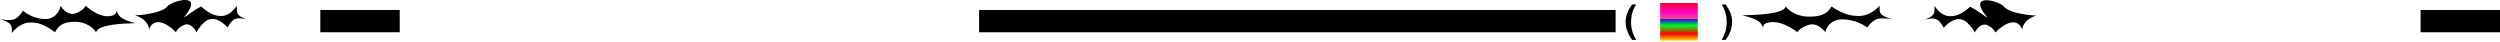 <svg width="1795" height="30" viewBox="0 0 1795 30" fill="none" xmlns="http://www.w3.org/2000/svg">
<path d="M1168.74 8.48C1169.45 6.845 1170.47 5.086 1171.82 3.203H1174.69L1173.87 4.696C1172.75 6.747 1171.98 8.897 1171.54 11.144C1171.26 12.619 1171.12 14.226 1171.12 15.967C1171.12 18.685 1171.51 21.186 1172.3 23.468C1172.76 24.819 1173.58 26.551 1174.75 28.665H1171.94L1171 27.372C1170.38 26.591 1169.73 25.427 1169.04 23.881C1167.8 21.119 1167.19 18.401 1167.19 15.727C1167.19 13.294 1167.71 10.878 1168.74 8.48Z" fill="black"/>
<path d="M1239.05 3.203C1240.4 5.086 1241.43 6.845 1242.13 8.48C1243.17 10.878 1243.69 13.294 1243.69 15.727C1243.69 18.401 1243.07 21.119 1241.84 23.881C1241.14 25.427 1240.49 26.591 1239.88 27.372L1238.93 28.665H1236.12C1237.29 26.551 1238.11 24.819 1238.57 23.468C1239.36 21.186 1239.76 18.685 1239.76 15.967C1239.76 14.226 1239.62 12.619 1239.33 11.144C1238.9 8.897 1238.12 6.747 1237 4.696L1236.19 3.203H1239.05Z" fill="black"/>
<path d="M16.5 7.662C11.7 15.262 8 15.162 0 13.662C9 16.662 8.5 18.162 8.5 23.662C14 16.662 20 16.162 21.5 16.162C26 16.162 31 16.662 39.5 23.162C42.5 17.162 47 15.662 54 15.662C62.4 15.662 67.5 20.662 69 23.162C70.2 17.562 88.167 16.829 97 16.662C84.5 13.162 85.667 10.995 83.5 7.662C83.833 8.995 83 11.662 77 11.662C71 11.662 64.167 6.662 61.5 4.162C61 5.329 58.8 8.062 54 9.662C49.2 11.262 45 6.662 43.5 4.162C43 7.329 40.1 13.662 32.5 13.662C24.9 13.662 18.667 9.662 16.5 7.662Z" fill="black"/>
<path d="M163.392 19.752C167.351 12.347 170.402 12.444 177 13.906C169.577 10.983 169.99 9.521 169.99 4.162C165.454 10.983 160.505 11.47 159.268 11.47C155.557 11.47 151.433 10.983 144.423 4.649C138.378 7.603 130.595 14.241 132.464 11.957C147.292 -6.169 123.186 0.636 120.093 4.649C117 8.662 104.285 10.82 97 10.983C107.309 14.393 107 21.162 107 21.162C107 21.162 108.546 15.854 113.495 15.854C118.443 15.854 124.079 20.726 126.278 23.162C126.691 22.025 128.505 19.362 132.464 17.803C136.423 16.244 139.887 20.726 141.124 23.162C142.423 20.418 146.604 14.937 150.196 13.906C156.221 12.176 161.605 17.803 163.392 19.752Z" fill="black"/>
<path d="M1395.61 19.914C1391.65 12.509 1388.6 12.606 1382 14.068C1389.42 11.145 1389.01 9.683 1389.01 4.324C1393.55 11.145 1398.49 11.632 1399.73 11.632C1403.44 11.632 1407.57 11.145 1414.58 4.811C1420.62 7.765 1428.41 14.403 1426.54 12.119C1411.71 -6.007 1435.81 0.799 1438.91 4.811C1442 8.824 1454.71 10.982 1462 11.145C1451.69 14.555 1452 21.324 1452 21.324C1452 21.324 1450.45 16.017 1445.51 16.017C1440.56 16.017 1434.92 20.888 1432.72 23.324C1432.31 22.187 1430.49 19.524 1426.54 17.965C1422.58 16.406 1419.11 20.888 1417.88 23.324C1416.58 20.581 1412.4 15.099 1408.8 14.068C1402.78 12.338 1397.4 17.965 1395.61 19.914Z" fill="black"/>
<path d="M1340.63 19.752C1345.97 12.347 1350.09 12.444 1359 13.906C1348.98 10.983 1349.54 9.521 1349.54 4.162C1343.41 10.983 1336.73 11.47 1335.06 11.47C1330.05 11.47 1324.48 10.983 1315.02 4.649C1311.68 10.495 1306.67 11.957 1298.88 11.957C1289.52 11.957 1283.85 7.085 1282.18 4.649C1280.84 10.106 1260.84 10.82 1251 10.983C1264.92 14.393 1263.62 16.504 1266.03 19.752C1265.66 18.453 1266.59 15.854 1273.27 15.854C1279.95 15.854 1287.56 20.726 1290.53 23.162C1291.08 22.025 1293.53 19.362 1298.88 17.803C1304.22 16.244 1308.9 20.726 1310.57 23.162C1311.12 20.077 1314.35 13.906 1322.81 13.906C1331.28 13.906 1338.22 17.803 1340.63 19.752Z" fill="black"/>
<path d="M230 7.162H287V23.162H230V7.162Z" fill="black"/>
<path d="M1738 7.162H1795V23.162H1738V7.162Z" fill="black"/>
<path d="M703 7.162H1160V23.162H703V7.162Z" fill="black"/>
<path d="M1192 2.162H1219V14.2H1192V2.162Z" fill="url(#paint0_linear_149_37)"/>
<path d="M1192 13.684H1219V29.162H1192V13.684Z" fill="url(#paint1_linear_149_37)"/>
<defs>
<linearGradient id="paint0_linear_149_37" x1="893.247" y1="-1.43577e-08" x2="893.251" y2="29.163" gradientUnits="userSpaceOnUse">
<stop stop-color="#FF0000"/>
<stop offset="0.31" stop-color="#FF00CC"/>
<stop offset="0.68" stop-color="#FFAE00"/>
<stop offset="1" stop-color="#0037FF"/>
</linearGradient>
<linearGradient id="paint1_linear_149_37" x1="1205.44" y1="13.685" x2="1205.52" y2="29.162" gradientUnits="userSpaceOnUse">
<stop stop-color="#2B00FF"/>
<stop offset="0.31" stop-color="#00FF1A"/>
<stop offset="0.68" stop-color="#FF0000"/>
<stop offset="1" stop-color="#FFD900"/>
</linearGradient>
</defs>
</svg>
